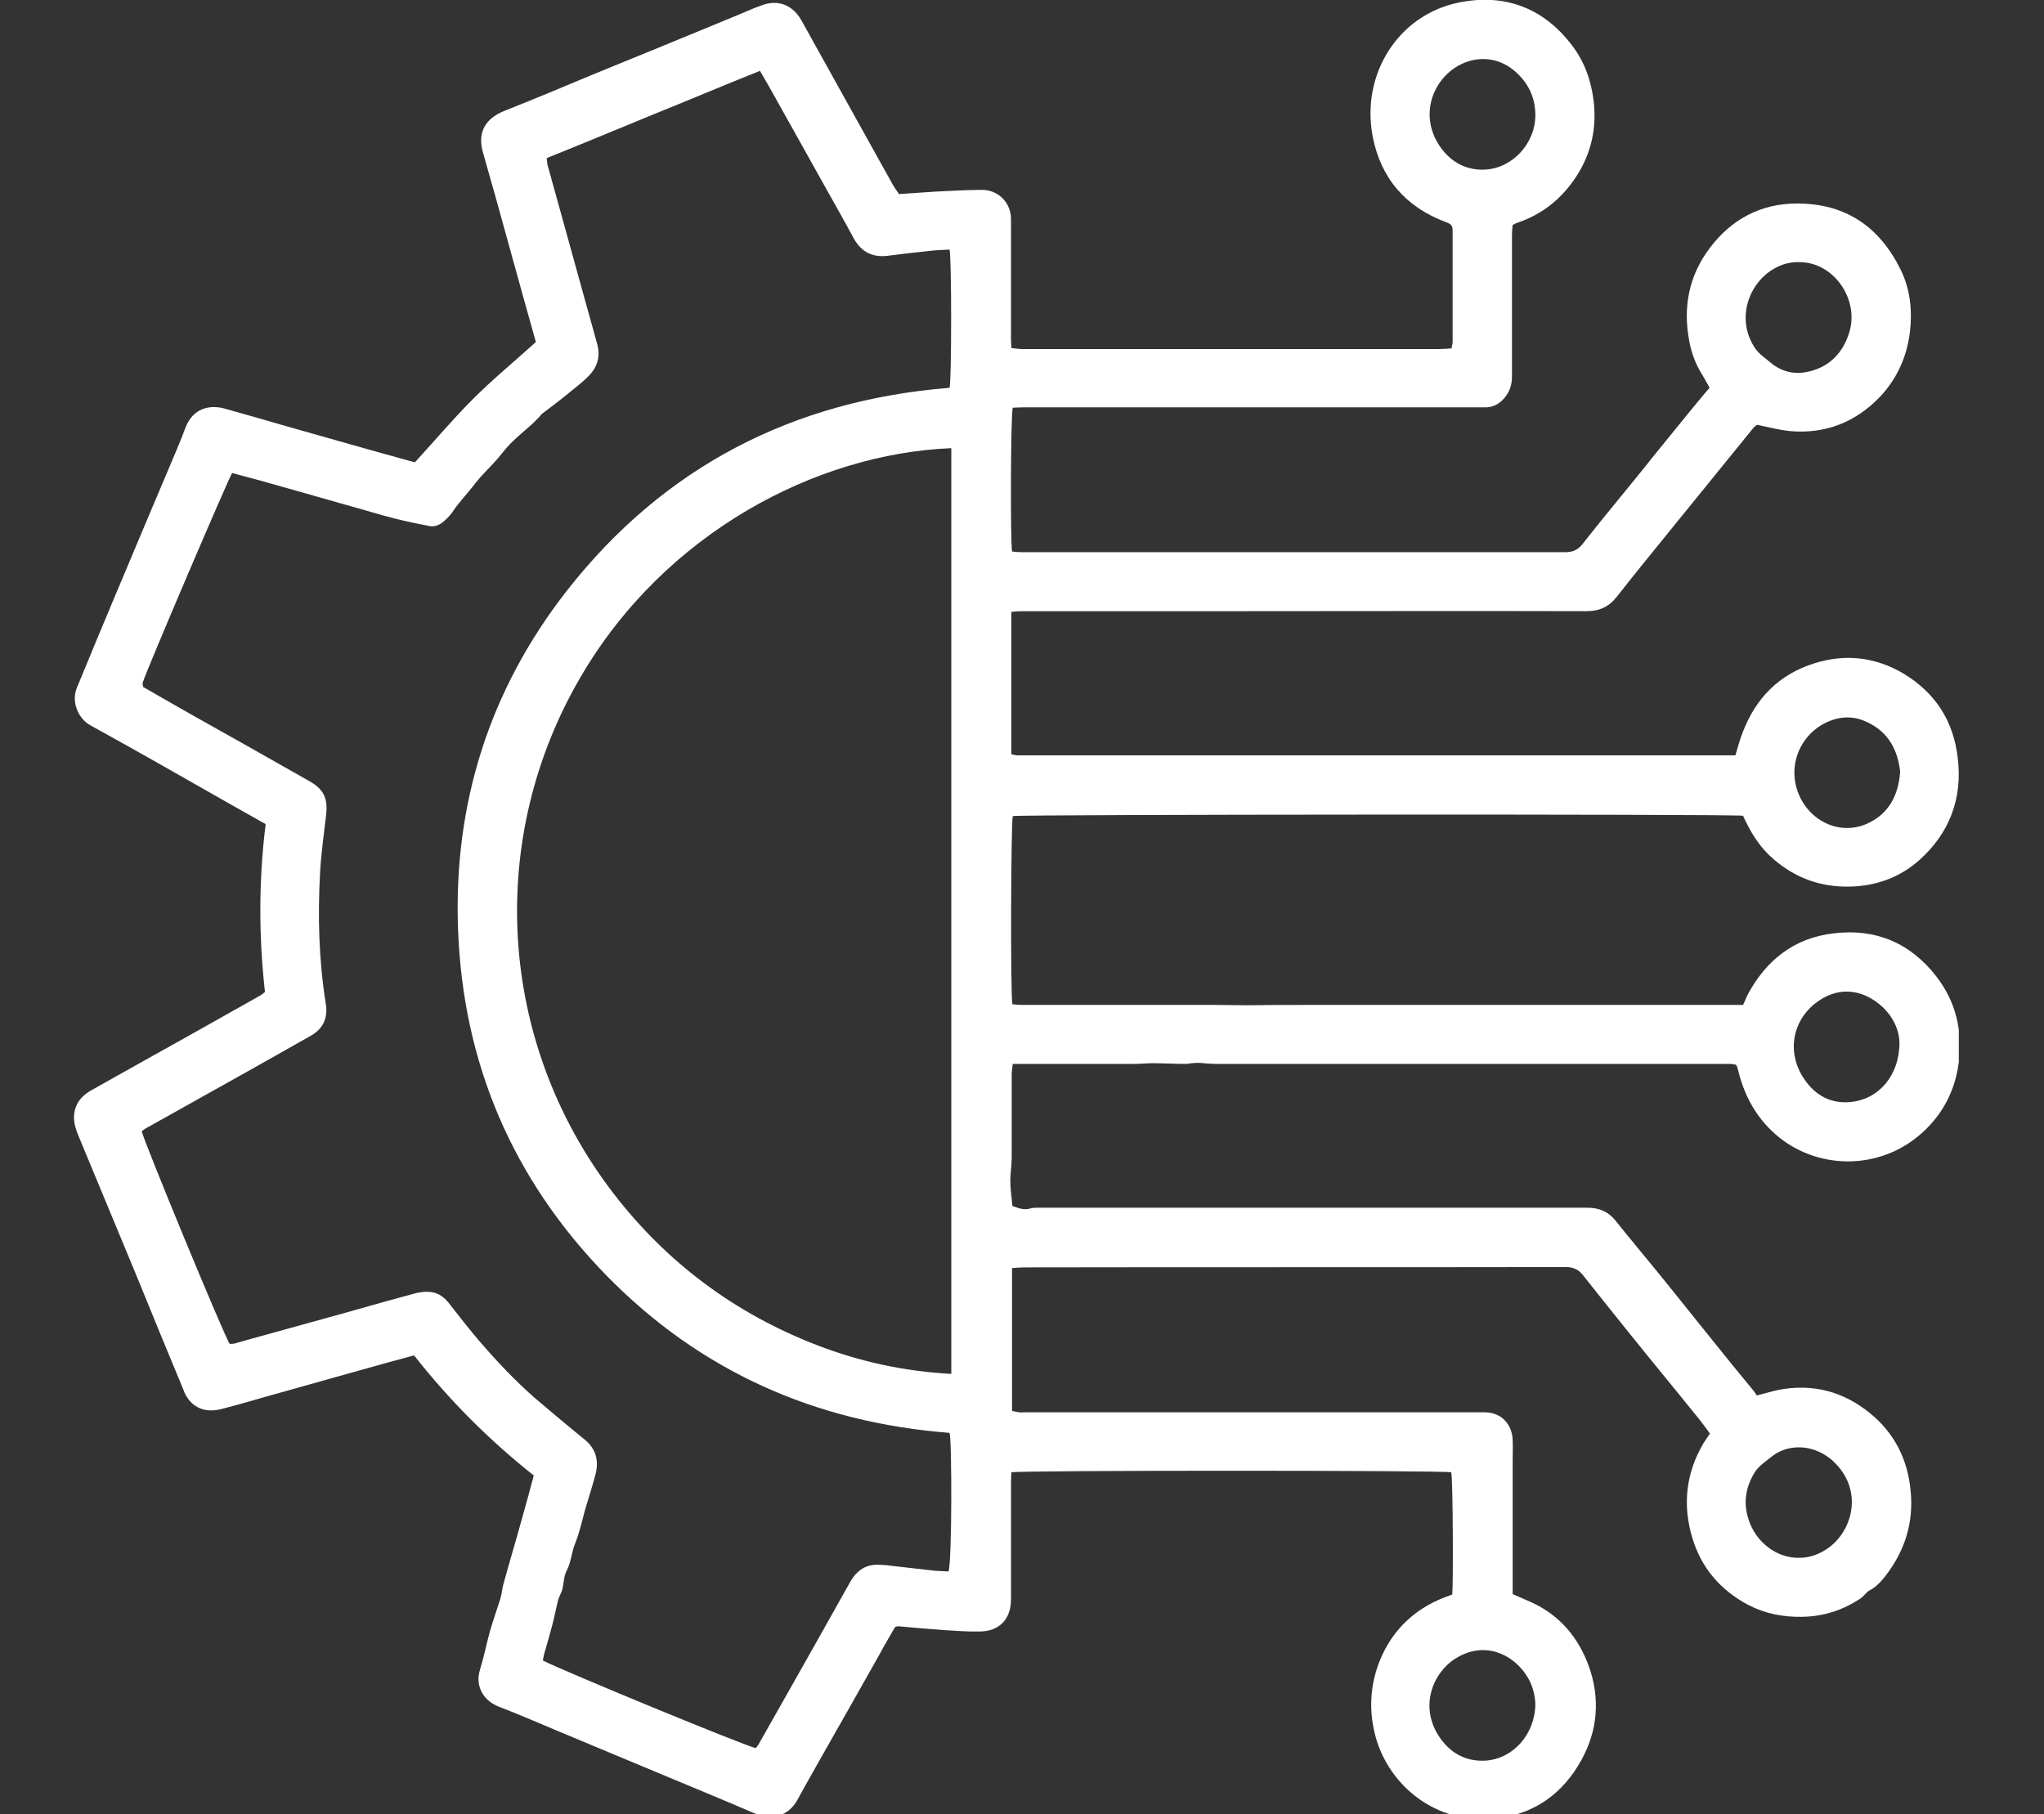 <?xml version="1.0" encoding="utf-8"?>
<!-- Generator: Adobe Illustrator 24.0.1, SVG Export Plug-In . SVG Version: 6.00 Build 0)  -->
<svg version="1.1" id="Layer_1" xmlns="http://www.w3.org/2000/svg" xmlns:xlink="http://www.w3.org/1999/xlink" x="0px" y="0px"
	 viewBox="0 0 58.55 51.98" style="enable-background:new 0 0 58.55 51.98;" xml:space="preserve">
<rect x="0" y="0" width="58.55" height="51.98" fill="#333333" stroke="none"/>
<style type="text/css">
	.st0{clip-path:url(#SVGID_2_);fill:#FFFFFF;}
</style>
<g>
	<defs>
		<rect id="SVGID_1_" x="2.11" width="54" height="52.14"/>
	</defs>
	<clipPath id="SVGID_2_">
		<use xlink:href="#SVGID_1_"  style="overflow:visible;"/>
	</clipPath>
	<path class="st0" d="M51.55,7.51c-0.25-0.01-0.49,0.05-0.72,0.18c-0.75,0.42-1.11,1.46-0.56,2.28c0.12,0.18,0.29,0.28,0.45,0.42
		c0.3,0.25,0.65,0.34,1.02,0.27c0.63-0.12,1.04-0.52,1.23-1.13C53.27,8.57,52.52,7.51,51.55,7.51 M51.53,44.63
		c0.26,0,0.5-0.07,0.73-0.21c0.77-0.45,1.14-1.64,0.33-2.48c-0.45-0.48-1.13-0.61-1.66-0.33c-0.13,0.07-0.24,0.17-0.36,0.26
		c-0.1,0.08-0.21,0.17-0.28,0.27c-0.28,0.43-0.37,0.9-0.2,1.4C50.3,44.19,50.9,44.64,51.53,44.63 M54.43,22.11
		c-0.07-0.62-0.33-1.13-0.94-1.42c-0.33-0.16-0.67-0.18-1.01-0.06c-0.87,0.3-1.33,1.28-0.94,2.16c0.34,0.77,1.21,1.16,1.98,0.79
		C54.11,23.3,54.38,22.78,54.43,22.11 M54.41,29.87c-0.01-0.42-0.24-0.87-0.68-1.18c-0.47-0.33-1-0.38-1.5-0.1
		c-0.87,0.49-1.11,1.53-0.53,2.35c0.31,0.45,0.76,0.69,1.32,0.63C53.82,31.49,54.41,30.81,54.41,29.87 M43.98,3.3
		c0-0.43-0.15-0.82-0.45-1.13c-0.32-0.34-0.73-0.52-1.2-0.47c-1.04,0.12-1.8,1.36-1.12,2.44c0.3,0.47,0.75,0.74,1.31,0.72
		C43.32,4.83,43.98,4.11,43.98,3.3 M43.98,48.82c-0.01-0.28-0.09-0.59-0.28-0.86c-0.39-0.57-1.18-0.96-2-0.45
		c-0.65,0.4-1.07,1.39-0.45,2.28c0.31,0.44,0.74,0.68,1.3,0.65C43.34,50.39,43.97,49.69,43.98,48.82 M27.24,12.84
		c-3.86,0.16-8.19,2.42-10.6,6.54c-2.71,4.62-2.41,10.43,0.91,14.78c1.54,2.01,3.5,3.47,5.86,4.38c1.22,0.47,2.5,0.75,3.84,0.82
		V12.84z M27.2,41.05c-3.84-0.3-7.14-1.76-9.83-4.51c-2.69-2.76-4.11-6.08-4.25-9.93c-0.13-3.59,0.9-6.85,3.12-9.69
		c2.78-3.55,6.48-5.45,10.96-5.81c0.06-0.21,0.06-3.72,0-3.96c-0.22,0.01-0.45,0.02-0.68,0.05c-0.37,0.04-0.74,0.08-1.11,0.13
		c-0.44,0.05-0.75-0.13-0.96-0.51c-0.26-0.49-0.54-0.97-0.81-1.46c-0.54-0.96-1.07-1.92-1.61-2.88c-0.08-0.14-0.16-0.28-0.26-0.45
		c-1.03,0.41-2.04,0.84-3.06,1.25c-1.02,0.42-2.03,0.84-3.05,1.25c0.01,0.08,0.01,0.13,0.02,0.18c0.23,0.83,0.46,1.66,0.69,2.49
		c0.24,0.88,0.49,1.76,0.73,2.63c0.1,0.34,0.03,0.65-0.2,0.9c-0.21,0.23-0.48,0.42-0.72,0.62c-0.22,0.18-0.44,0.34-0.66,0.51
		c-0.02,0.01-0.03,0.04-0.05,0.06c-0.08,0.08-0.16,0.17-0.24,0.24c-0.2,0.18-0.41,0.35-0.6,0.54c-0.15,0.15-0.27,0.32-0.41,0.48
		c-0.2,0.22-0.42,0.43-0.61,0.67c-0.21,0.28-0.46,0.53-0.65,0.82c-0.07,0.1-0.16,0.19-0.25,0.27c-0.12,0.1-0.26,0.16-0.41,0.13
		c-0.32-0.06-0.65-0.13-0.97-0.21c-0.41-0.1-0.81-0.23-1.22-0.34c-0.89-0.25-1.78-0.51-2.68-0.76c-0.26-0.07-0.53-0.14-0.78-0.21
		c-0.1,0.14-2.47,5.69-2.56,6c-0.01,0.04,0,0.08,0.01,0.13c0.44,0.25,0.88,0.51,1.31,0.75c1.14,0.64,2.28,1.28,3.42,1.93
		c0.44,0.24,0.57,0.5,0.51,1c-0.06,0.54-0.14,1.07-0.17,1.61c-0.07,1.26-0.04,2.52,0.16,3.77c0.07,0.41-0.06,0.73-0.44,0.94
		c-0.6,0.34-1.2,0.68-1.79,1.01c-0.98,0.55-1.95,1.09-2.93,1.64c-0.04,0.02-0.08,0.06-0.11,0.08c0.06,0.29,2.38,5.91,2.52,6.09
		c0.04,0,0.09,0,0.14-0.01c0.18-0.05,0.35-0.1,0.53-0.15c0.88-0.24,1.76-0.49,2.64-0.73c0.67-0.19,1.34-0.38,2.01-0.56
		c0.13-0.03,0.26-0.05,0.39-0.04c0.23,0.01,0.41,0.13,0.55,0.3c0.3,0.38,0.59,0.76,0.9,1.12c0.49,0.57,1.01,1.12,1.58,1.62
		c0.46,0.39,0.92,0.78,1.39,1.16c0.36,0.28,0.46,0.63,0.34,1.06c-0.09,0.33-0.19,0.65-0.29,0.98c-0.09,0.33-0.16,0.66-0.29,0.98
		c-0.1,0.25-0.11,0.53-0.24,0.77c-0.08,0.16-0.08,0.35-0.12,0.53c-0.03,0.1-0.09,0.2-0.12,0.3c-0.06,0.23-0.1,0.46-0.16,0.69
		c-0.08,0.3-0.16,0.59-0.25,0.89c-0.01,0.05-0.02,0.11-0.03,0.16c0.53,0.28,5.89,2.49,6.1,2.51c0.02-0.03,0.05-0.06,0.07-0.09
		c0.27-0.48,0.54-0.95,0.81-1.43c0.61-1.08,1.22-2.16,1.83-3.25c0.19-0.33,0.46-0.51,0.85-0.48c0.06,0,0.12,0.01,0.17,0.01
		c0.44,0.05,0.87,0.1,1.31,0.15c0.16,0.02,0.33,0.02,0.48,0.03C27.27,44.77,27.27,41.27,27.2,41.05 M41.57,42.18
		c-0.19-0.06-12.36-0.06-12.6,0c0,0.09-0.01,0.18-0.01,0.28c0,1.12,0,2.24,0,3.36c0,0.56-0.33,0.91-0.88,0.92
		c-0.35,0.01-0.7-0.02-1.04-0.04c-0.44-0.03-0.88-0.07-1.31-0.11c-0.02,0-0.05,0.01-0.09,0.02c-0.15,0.26-0.31,0.53-0.46,0.81
		c-0.57,1.01-1.14,2.02-1.71,3.02c-0.2,0.36-0.41,0.72-0.61,1.09c-0.3,0.58-0.84,0.59-1.27,0.41c-0.95-0.41-1.91-0.8-2.86-1.2
		c-0.89-0.37-1.77-0.74-2.66-1.11c-0.6-0.25-1.19-0.51-1.79-0.74c-0.39-0.15-0.69-0.55-0.53-1.06c0.11-0.35,0.18-0.72,0.28-1.08
		c0.09-0.32,0.2-0.62,0.3-0.94c0.04-0.13,0.05-0.26,0.08-0.39c0.18-0.66,0.38-1.32,0.56-1.98c0.11-0.38,0.21-0.76,0.32-1.17
		c-1.29-1.02-2.43-2.17-3.43-3.44c-0.51,0.14-1,0.27-1.49,0.41c-0.78,0.22-1.56,0.44-2.35,0.66c-0.55,0.15-1.1,0.32-1.65,0.46
		C6,40.46,5.65,40.41,5.4,40.09c-0.06-0.08-0.11-0.17-0.14-0.26c-0.47-1.13-0.93-2.25-1.39-3.38c-0.54-1.29-1.07-2.59-1.61-3.88
		c-0.1-0.24-0.18-0.48-0.12-0.75c0.06-0.26,0.23-0.44,0.45-0.57c0.94-0.53,1.89-1.06,2.84-1.59c0.66-0.37,1.33-0.75,1.99-1.12
		c0.06-0.03,0.11-0.07,0.17-0.12c-0.18-1.61-0.18-3.21,0.02-4.81c-0.4-0.23-0.79-0.44-1.17-0.66c-1.28-0.73-2.56-1.46-3.85-2.17
		c-0.36-0.2-0.55-0.68-0.39-1.07c0.19-0.46,0.38-0.92,0.57-1.38c0.32-0.77,0.64-1.53,0.96-2.29c0.36-0.86,0.72-1.71,1.08-2.56
		c0.17-0.41,0.35-0.81,0.5-1.22c0.22-0.59,0.73-0.67,1.14-0.55c0.58,0.16,1.16,0.33,1.75,0.5c1.2,0.34,2.39,0.68,3.59,1.01
		c0.04,0.01,0.08,0.02,0.1,0.02c0.56-0.61,1.08-1.23,1.65-1.8c0.57-0.57,1.2-1.09,1.81-1.64c-0.13-0.48-0.27-0.95-0.4-1.43
		c-0.25-0.9-0.5-1.8-0.75-2.71c-0.12-0.42-0.24-0.85-0.36-1.27c-0.17-0.58,0.04-0.98,0.6-1.21c0.86-0.34,1.72-0.7,2.58-1.06
		c0.62-0.25,1.24-0.51,1.86-0.76c0.72-0.3,1.44-0.59,2.16-0.89c0.25-0.1,0.5-0.22,0.76-0.31c0.48-0.19,0.91-0.02,1.16,0.43
		c0.66,1.19,1.33,2.39,1.99,3.58c0.21,0.38,0.43,0.77,0.64,1.15c0.05,0.08,0.11,0.16,0.16,0.24c0.36-0.02,0.7-0.05,1.04-0.07
		c0.45-0.02,0.89-0.05,1.34-0.05c0.47,0,0.83,0.37,0.83,0.84c0,0.5,0,1,0,1.49c0,0.66,0,1.31,0,1.97c0,0.07,0.01,0.13,0.01,0.23
		C29.08,9.98,29.18,10,29.28,10c1.04,0,2.07,0,3.11,0c2.94,0,5.89,0,8.84,0c0.11,0,0.23-0.01,0.35-0.02
		c0.01-0.08,0.03-0.13,0.03-0.18c0-1.05,0-2.09,0-3.14c0-0.2-0.02-0.23-0.2-0.3c-1.15-0.43-1.86-1.26-2.09-2.45
		c-0.34-1.78,0.73-3.49,2.48-3.84c1.3-0.26,2.41,0.15,3.23,1.23c0.36,0.47,0.55,1.01,0.62,1.6c0.09,0.78-0.07,1.5-0.5,2.16
		c-0.42,0.64-0.98,1.09-1.71,1.33c-0.03,0.01-0.06,0.03-0.11,0.06c-0.01,0.09-0.02,0.18-0.02,0.28c0,1.35,0,2.71,0,4.06
		c0,0.27-0.09,0.5-0.29,0.69c-0.13,0.12-0.29,0.19-0.47,0.19c-0.08,0-0.15,0-0.22,0c-4.35,0-8.7,0-13.04,0
		c-0.1,0-0.19,0.01-0.28,0.01c-0.06,0.2-0.07,3.82-0.02,4.12c0.09,0.01,0.18,0.02,0.28,0.02c1.78,0,3.55,0,5.33,0
		c3.41,0,6.82,0,10.23,0c0.21,0,0.36-0.06,0.49-0.22c0.37-0.47,0.74-0.93,1.12-1.39c0.3-0.37,0.6-0.73,0.89-1.1
		c0.49-0.6,0.97-1.2,1.46-1.79c0.05-0.06,0.11-0.13,0.18-0.21c-0.07-0.13-0.14-0.26-0.22-0.39c-0.18-0.29-0.3-0.61-0.36-0.94
		c-0.19-0.98-0.01-1.89,0.59-2.68c0.62-0.82,1.46-1.27,2.5-1.27c1.39,0,2.36,0.67,2.96,1.89c0.28,0.56,0.34,1.17,0.27,1.79
		c-0.09,0.72-0.37,1.34-0.86,1.86c-0.7,0.73-1.57,1.07-2.58,0.98c-0.3-0.03-0.6-0.11-0.94-0.18c-0.02,0.02-0.09,0.06-0.13,0.12
		c-0.82,1.01-1.64,2.02-2.46,3.03c-0.48,0.59-0.96,1.18-1.43,1.78c-0.22,0.28-0.49,0.41-0.86,0.41c-3.36-0.01-6.72,0-10.08,0
		c-2.03,0-4.07,0-6.1,0c-0.1,0-0.19,0.01-0.3,0.02v4.08c0.07,0.01,0.13,0.03,0.18,0.03c6.85,0,13.7,0,20.56,0
		c0.07-0.24,0.13-0.46,0.21-0.66c0.37-0.97,1.03-1.65,2.03-1.97c0.9-0.29,1.77-0.19,2.58,0.29c0.91,0.55,1.43,1.36,1.55,2.42
		c0.14,1.16-0.24,2.15-1.1,2.92c-0.55,0.49-1.22,0.74-1.98,0.76c-0.84,0.02-1.56-0.24-2.19-0.78c-0.34-0.29-0.59-0.65-0.78-1.04
		c-0.04-0.07-0.07-0.15-0.1-0.21c-0.29-0.05-20.74-0.04-20.92,0.01c-0.05,0.17-0.07,5.06-0.01,5.39c0.09,0.01,0.18,0.02,0.28,0.02
		c1.42,0,2.84,0,4.26,0c0.43,0,0.86,0,1.29,0c0.3,0,0.59,0.01,0.89,0.01c0.56-0.01,1.12-0.01,1.68-0.01c4.08,0,8.16,0,12.25,0h0.28
		c0.05-0.11,0.09-0.21,0.14-0.31c0.53-0.98,1.33-1.61,2.45-1.74c1.21-0.15,2.21,0.28,2.95,1.24c0.55,0.71,0.75,1.54,0.64,2.44
		c-0.09,0.74-0.4,1.39-0.92,1.91c-1.22,1.22-3.05,1.2-4.22,0.26c-0.61-0.49-0.98-1.13-1.17-1.88c-0.01-0.06-0.03-0.11-0.05-0.17
		c0-0.01-0.01-0.01-0.03-0.04c-0.04,0-0.09-0.02-0.15-0.02c-0.12,0-0.23,0-0.35,0c-4.8,0-9.59,0-14.39,0
		c-0.16,0-0.31-0.02-0.47-0.03c-0.07,0-0.15,0-0.22,0.01c-0.05,0-0.1,0.02-0.15,0.02c-0.33,0-0.66-0.02-0.98-0.02
		c-0.17,0-0.34,0.02-0.52,0.02c-0.24,0-0.48,0-0.72,0c-0.82,0-1.64,0-2.46,0h-0.3c-0.01,0.11-0.03,0.2-0.03,0.3c0,0.8,0,1.59,0,2.39
		c0,0.22-0.04,0.44-0.04,0.66c0,0.24,0.04,0.48,0.06,0.72c0.17,0.06,0.33,0.13,0.52,0.07c0.07-0.02,0.15-0.02,0.22-0.02
		c5.24,0,10.49,0,15.73,0c0.32,0,0.58,0.1,0.79,0.35c0.4,0.5,0.81,0.99,1.21,1.48c0.34,0.42,0.69,0.85,1.03,1.28
		c0.37,0.46,0.75,0.93,1.12,1.39c0.2,0.24,0.4,0.49,0.6,0.73c0.04,0.05,0.08,0.11,0.1,0.15c0.24-0.06,0.43-0.12,0.62-0.16
		c0.98-0.19,1.86,0.04,2.63,0.67c0.7,0.57,1.08,1.33,1.16,2.23c0.09,0.91-0.17,1.72-0.73,2.44c-0.12,0.15-0.25,0.3-0.44,0.4
		c-0.1,0.05-0.16,0.16-0.26,0.23c-0.51,0.34-1.06,0.52-1.68,0.53c-0.54,0.01-1.06-0.09-1.54-0.34c-0.79-0.42-1.34-1.05-1.6-1.91
		c-0.29-0.95-0.19-1.87,0.32-2.73c0.05-0.08,0.11-0.16,0.18-0.27c-0.09-0.13-0.19-0.26-0.29-0.39c-0.66-0.82-1.33-1.63-1.99-2.45
		c-0.45-0.56-0.9-1.12-1.35-1.69c-0.13-0.17-0.28-0.24-0.5-0.24c-5.17,0.01-10.34,0-15.51,0.01c-0.11,0-0.23,0.01-0.35,0.02v4.09
		c0.06,0.01,0.12,0.03,0.19,0.04c0.07,0.01,0.15,0,0.22,0c4.34,0,8.68,0,13.02,0c0.12,0,0.25,0,0.37,0.04
		c0.33,0.1,0.53,0.4,0.54,0.76c0.01,0.2,0,0.4,0,0.6c0,1.18,0,2.36,0,3.53v0.28c0.2,0.09,0.38,0.16,0.55,0.24
		c0.8,0.37,1.33,1,1.63,1.82c0.33,0.92,0.26,1.84-0.21,2.69c-0.53,0.97-1.36,1.56-2.46,1.68c-1.72,0.18-3.04-0.95-3.43-2.32
		c-0.21-0.76-0.17-1.5,0.12-2.22c0.35-0.85,0.97-1.45,1.83-1.79c0.08-0.03,0.17-0.06,0.24-0.09C41.63,45.4,41.62,42.36,41.57,42.18"
		/>
</g>
<g>
</g>
<g>
</g>
<g>
</g>
<g>
</g>
<g>
</g>
<g>
</g>
</svg>
